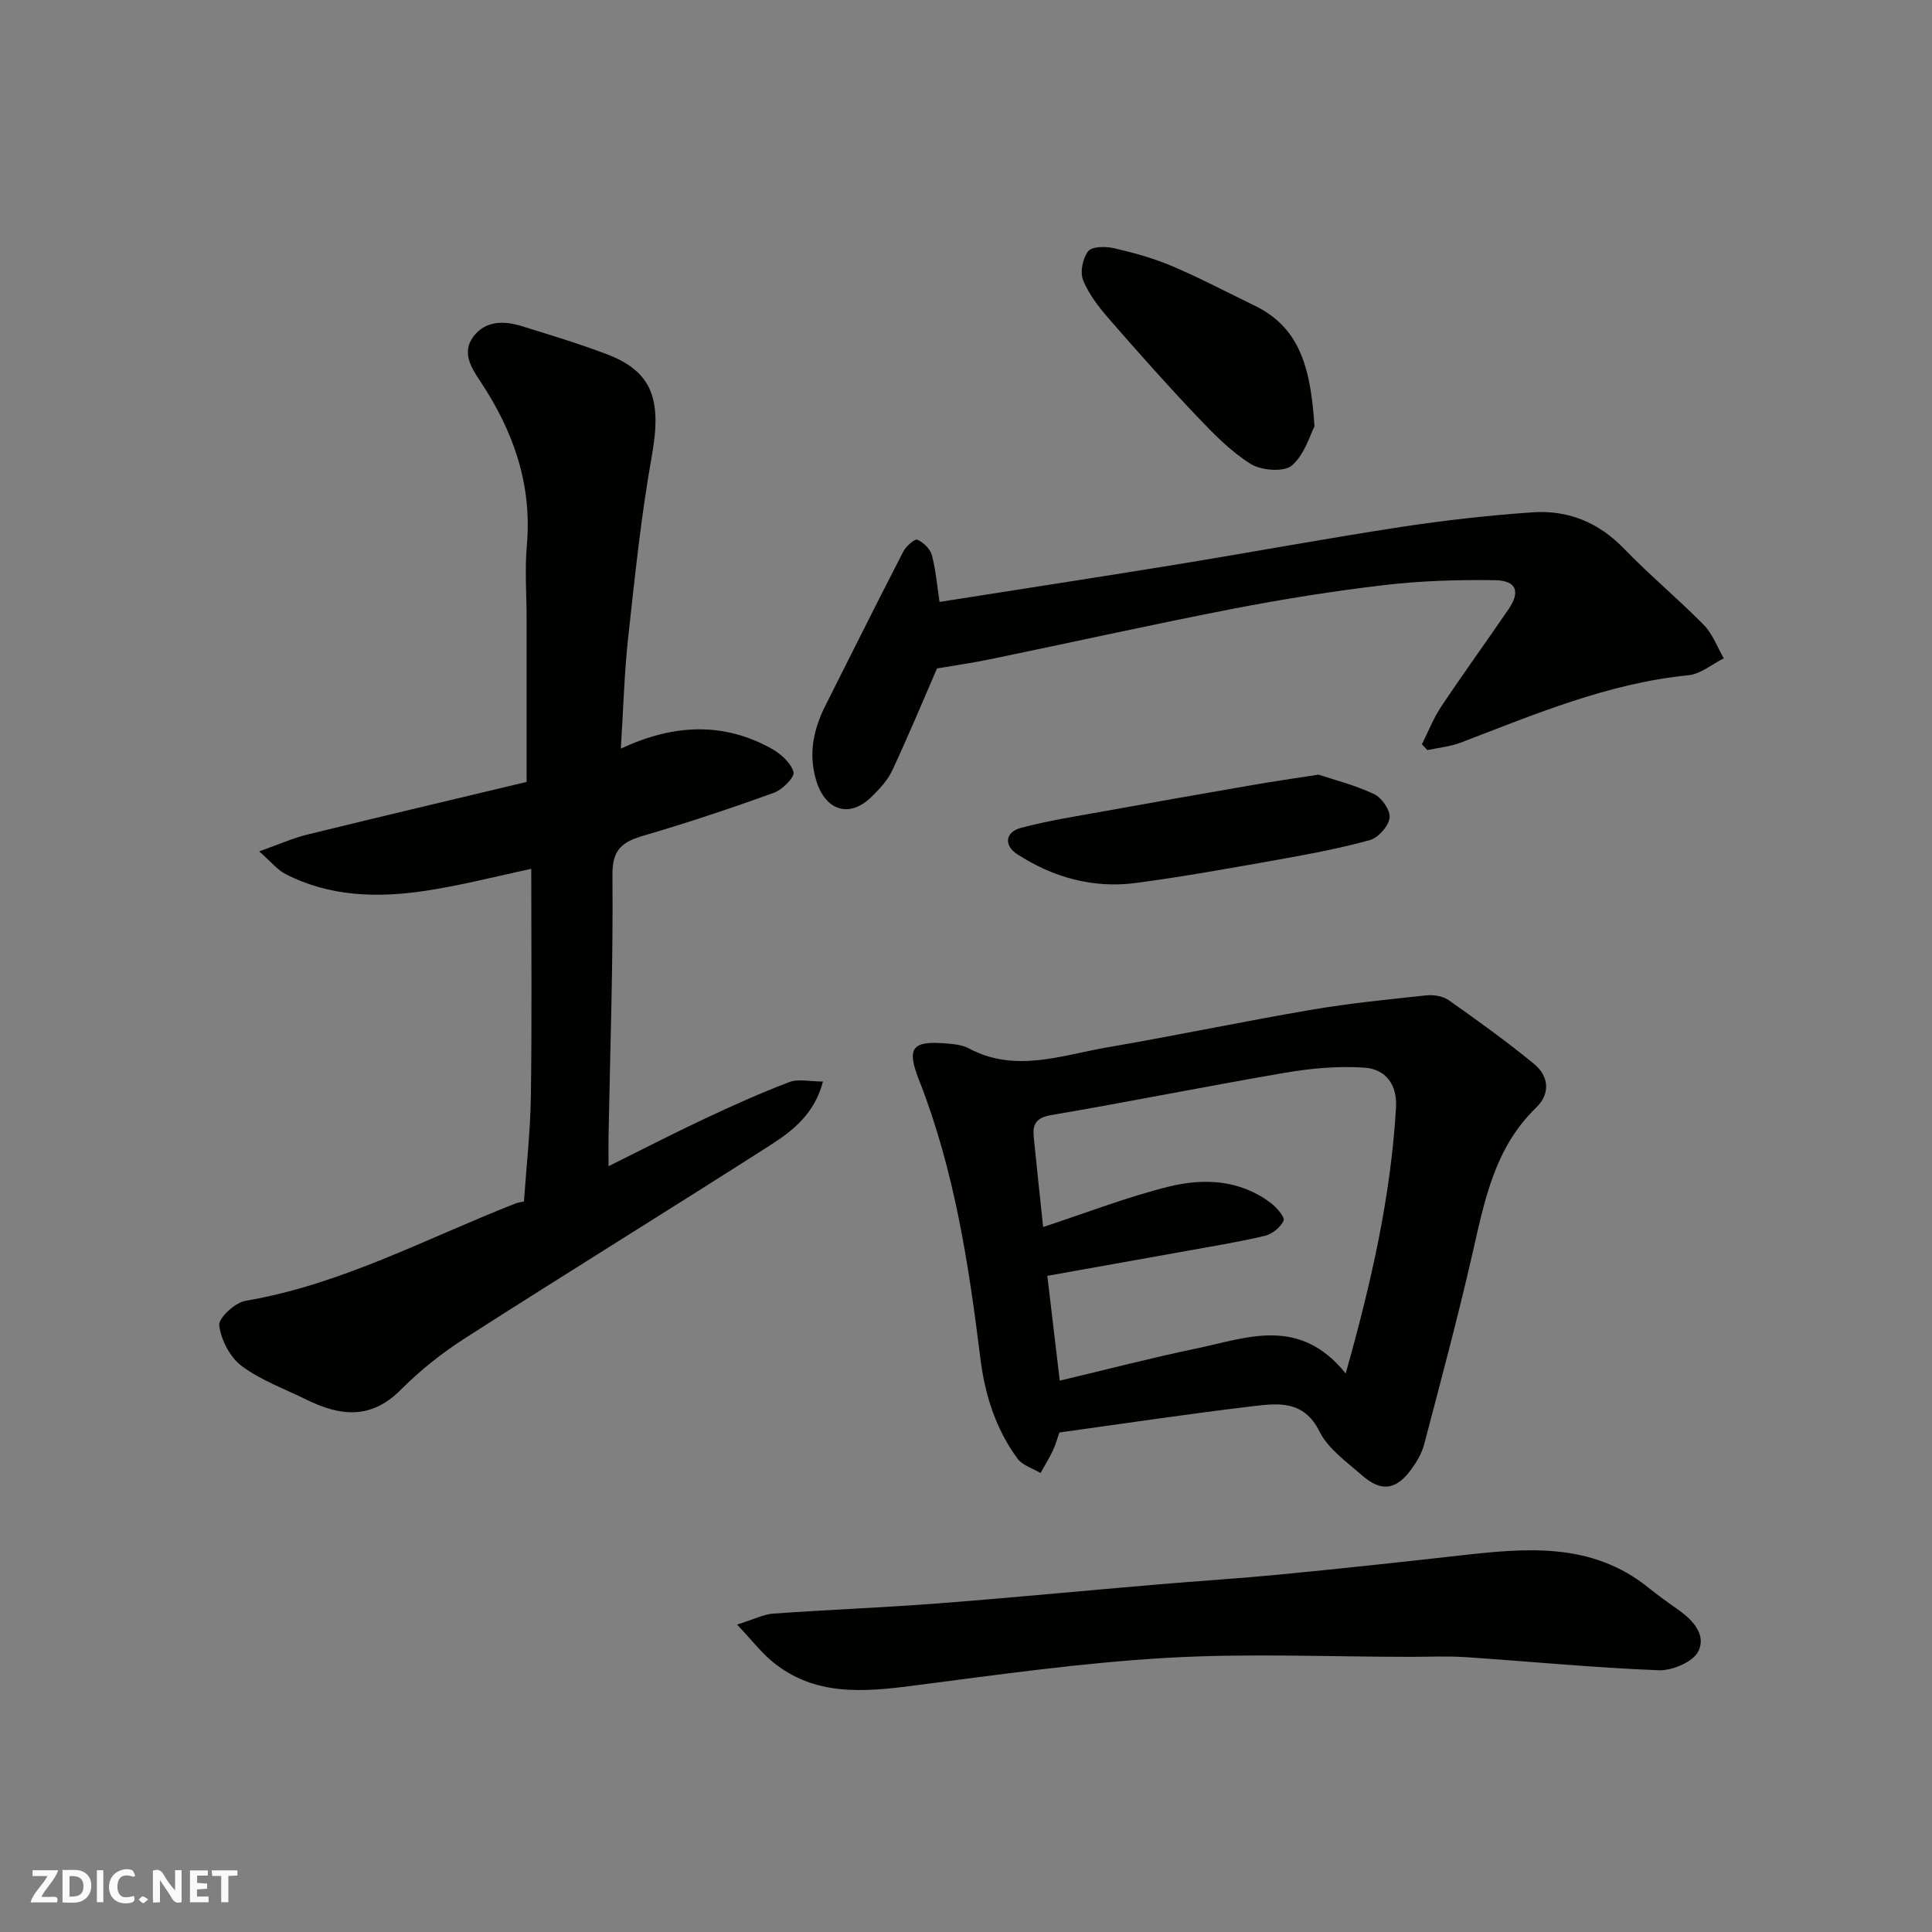 <svg enable-background="new 0 0 400 400" viewBox="0 0 400 400" xmlns="http://www.w3.org/2000/svg"><rect x="0" y="0" width="400" height="400" fill="#808080" stroke="none"/><g fill="#fafafb"><path d="m37.59 393.81c-.92.31-1.52.05-2-.78-.7-1.2-1.52-2.34-2.47-3.78v4.59c-.55.03-.95.05-1.41.07-.03-.37-.06-.64-.06-.91 0-1.91 0-3.81 0-5.7 1.13-.41 1.77-.03 2.29.91.62 1.11 1.38 2.14 2.31 3.19v-4.2h1.35v6.61z"/><path d="m12.94 393.88v-6.75c1.9.19 3.93-.54 5.37 1.29.8 1.01.78 2.88.03 3.97-1.37 1.97-3.4 1.51-5.4 1.49m1.45-1.22c2.04.12 2.92-.58 2.89-2.21-.03-1.51-.98-2.19-2.89-2z"/><path d="m11.81 393.87h-5.49c.68-2.18 2.47-3.48 3.51-5.45h-3.08v-1.21h5.29c-.71 2.13-2.44 3.48-3.47 5.51.86 0 1.63.04 2.39-.01.79-.05 1.14.21.85 1.16"/><path d="m39.33 393.86v-6.61h3.7v1.07h-2.22v1.52c.68.04 1.34.09 2.07.13v1.07c-.72.05-1.38.09-2.1.14v1.48h2.4v1.19h-3.85z"/><path d="m27.71 388.56c-1.15-.3-2.46-.61-3.1.64-.37.73-.41 1.93-.06 2.67.63 1.35 1.99.93 3.17.68.35.94-.01 1.32-.93 1.46-1.62.25-3.05-.27-3.76-1.48-.73-1.24-.6-3.03.31-4.17.88-1.11 2.71-1.7 4-1.16.32.13.44.74.65 1.12-.1.08-.19.16-.28.24"/><path d="m49.15 387.24v1.07c-.59.02-1.17.05-1.87.08v5.44h-1.48v-5.44h-1.85c-.05-.4-.08-.73-.13-1.15z"/><path d="m20.06 387.21h1.33v6.62h-1.33z"/><path d="m30.68 393.25c-.49.38-.8.79-1.05.76-.32-.05-.6-.45-.9-.7.26-.24.51-.64.8-.67.29-.04.62.3 1.15.61"/></g><path d="m109.99 179.89c-7.06 1.49-14.47 3.43-22.01 4.56-9.86 1.47-19.71 1.22-28.87-3.49-1.65-.85-2.91-2.46-5.45-4.69 4.05-1.43 6.94-2.74 9.97-3.48 15.32-3.76 30.67-7.38 45.4-10.9 0-11.38 0-22.45 0-33.52 0-5.17-.4-10.37.05-15.49 1.1-12.56-2.77-23.58-9.58-33.84-1.91-2.88-3.99-6.06-1.47-9.38 2.51-3.31 6.31-3.27 9.98-2.14 5.89 1.82 11.8 3.61 17.56 5.79 9.53 3.61 11.48 9.41 9.37 21.17-2.22 12.39-3.5 24.96-4.88 37.48-.81 7.38-1 14.83-1.52 23.03 10.96-5.11 21.24-5.54 31.24.03 1.9 1.06 3.95 2.92 4.52 4.84.29.97-2.28 3.62-4.01 4.25-8.85 3.2-17.8 6.19-26.84 8.84-4.38 1.28-6.7 2.68-6.65 8.14.17 18.1-.48 36.2-.81 54.3-.03 1.77 0 3.53 0 6.06 7.11-3.53 13.47-6.81 19.94-9.85 5.75-2.7 11.56-5.32 17.5-7.57 1.87-.71 4.24-.11 6.96-.11-1.74 6.62-6.17 10.14-10.79 13.1-21.03 13.45-42.27 26.55-63.29 40.02-4.8 3.07-9.37 6.71-13.39 10.75-6.18 6.2-12.61 5.38-19.51 1.97-4.52-2.23-9.41-3.99-13.39-6.96-2.4-1.79-4.26-5.39-4.63-8.39-.19-1.51 3.27-4.73 5.43-5.09 19.88-3.37 37.46-12.94 55.91-20.15.6-.24 1.28-.3 1.75-.41.5-7.33 1.33-14.58 1.43-21.83.23-15.43.08-30.85.08-47.04z" fill="#010100"/><path d="m219.33 296.58c-.35.99-.72 2.4-1.32 3.69-.76 1.62-1.71 3.14-2.58 4.71-1.62-.98-3.74-1.59-4.77-2.99-4.52-6.16-6.75-13.23-7.69-20.8-2.42-19.58-5.41-39.05-12.69-57.57-2.61-6.63-1.49-8.18 5.55-7.59 1.61.13 3.37.28 4.74 1.02 9.6 5.14 19.14 1.44 28.61-.19 14.12-2.42 28.16-5.38 42.28-7.79 7.89-1.35 15.87-2.14 23.83-2.99 1.53-.16 3.46.15 4.67 1.01 6.01 4.23 11.98 8.53 17.66 13.19 3.09 2.54 3.4 6.18.4 9.07-8.53 8.23-10.63 19.08-13.11 29.95-3.03 13.3-6.58 26.49-10.04 39.7-.48 1.85-1.53 3.64-2.67 5.2-3.16 4.33-6.23 4.75-10.24 1.23-3.17-2.79-6.99-5.46-8.78-9.06-3.23-6.49-8.5-5.85-13.7-5.24-13.29 1.57-26.56 3.58-40.15 5.45zm59.28-12.22c5.36-18.97 9.34-36.71 10.42-55.03.28-4.81-2.17-7.98-6.51-8.28-5.39-.38-10.96.12-16.31 1.03-16.22 2.76-32.36 6.03-48.58 8.79-3.22.55-3.87 1.97-3.6 4.61.64 6.35 1.32 12.69 1.94 18.56 9.06-2.97 17.41-6.24 26.05-8.37 7.26-1.79 14.74-1.43 21.13 3.43 1.19.91 2.92 2.91 2.6 3.62-.61 1.38-2.35 2.78-3.86 3.14-5.38 1.28-10.86 2.16-16.31 3.15-9.43 1.7-18.87 3.37-28.74 5.14.88 7.42 1.7 14.38 2.57 21.7 9.48-2.25 18.91-4.71 28.44-6.69 10.36-2.18 21.19-6.69 30.76 5.2z" fill="#010100"/><path d="m294.39 154.09c1.32-2.62 2.39-5.4 4.01-7.82 4.53-6.79 9.32-13.39 13.92-20.13 2.52-3.68 1.66-5.96-2.87-6.02-7.61-.1-15.27.12-22.82 1.01-10.53 1.24-21.04 2.91-31.45 4.93-16.78 3.26-33.47 6.98-50.21 10.44-3.68.76-7.4 1.28-10.97 1.89-3.03 6.97-5.99 14.12-9.27 21.12-.94 2.02-2.6 3.8-4.22 5.4-4.64 4.61-9.68 2.94-11.55-3.41-1.64-5.58-.5-10.59 1.99-15.54 5.35-10.61 10.64-21.25 16.09-31.81.56-1.09 2.37-2.64 2.9-2.41 1.26.57 2.66 1.92 3 3.22.83 3.13 1.09 6.41 1.58 9.66 16.13-2.54 32.38-5.03 48.6-7.67 15.62-2.55 31.19-5.43 46.83-7.83 9.07-1.39 18.21-2.41 27.36-3.05 7.32-.51 13.66 2.07 18.93 7.53 5.28 5.47 11.18 10.36 16.51 15.78 1.83 1.86 2.79 4.59 4.14 6.92-2.43 1.21-4.77 3.25-7.29 3.5-16.64 1.64-31.79 8.07-47.14 13.94-2.19.84-4.61 1.06-6.93 1.56-.38-.38-.76-.8-1.14-1.21z" fill="#010100"/><path d="m152.6 336.35c3.54-1.1 5.48-2.13 7.49-2.27 11.35-.81 22.73-1.24 34.08-2.11 15.08-1.16 30.13-2.62 45.2-3.9 8.53-.73 17.07-1.26 25.59-2.08 12.4-1.2 24.8-2.53 37.18-3.93 13.68-1.54 27.28-2.88 39.09 6.6 1.91 1.53 3.88 2.98 5.89 4.37 3.18 2.2 6.26 5.3 4.49 8.87-1.09 2.19-5.41 4.02-8.2 3.91-13.31-.52-26.59-1.82-39.89-2.71-3.81-.26-7.66-.07-11.49-.07-16.82 0-33.69-.76-50.46.21-17.48 1.01-34.89 3.48-52.27 5.73-10.47 1.36-20.67 2.29-29.49-5.03-2.33-1.96-4.21-4.42-7.21-7.59z" fill="#010100"/><path d="m272.15 88.27c-.9 1.71-2.01 5.82-4.69 8.11-1.64 1.41-6.31 1.04-8.5-.32-4.13-2.57-7.68-6.22-11.08-9.79-6.24-6.57-12.27-13.35-18.22-20.19-2.12-2.44-4.22-5.12-5.41-8.06-.68-1.66-.09-4.54 1.04-6 .79-1.01 3.6-1.03 5.31-.64 4.1.95 8.22 2.07 12.08 3.72 5.83 2.48 11.45 5.45 17.15 8.22 9.56 4.65 11.55 13.36 12.32 24.95z" fill="#010100"/><path d="m272.98 160.38c3.09 1.03 7.49 2.14 11.52 4.03 1.58.74 3.4 3.37 3.2 4.91-.22 1.73-2.32 4.11-4.05 4.6-6.23 1.73-12.63 2.92-19.01 4.06-9.78 1.74-19.56 3.51-29.4 4.82-8.89 1.19-17.22-1.12-24.68-5.98-2.73-1.78-2.48-4.54.82-5.42 5.47-1.46 11.1-2.34 16.69-3.35 10.24-1.86 20.49-3.65 30.75-5.43 4.19-.75 8.39-1.34 14.16-2.24z" fill="#010100"/></svg>